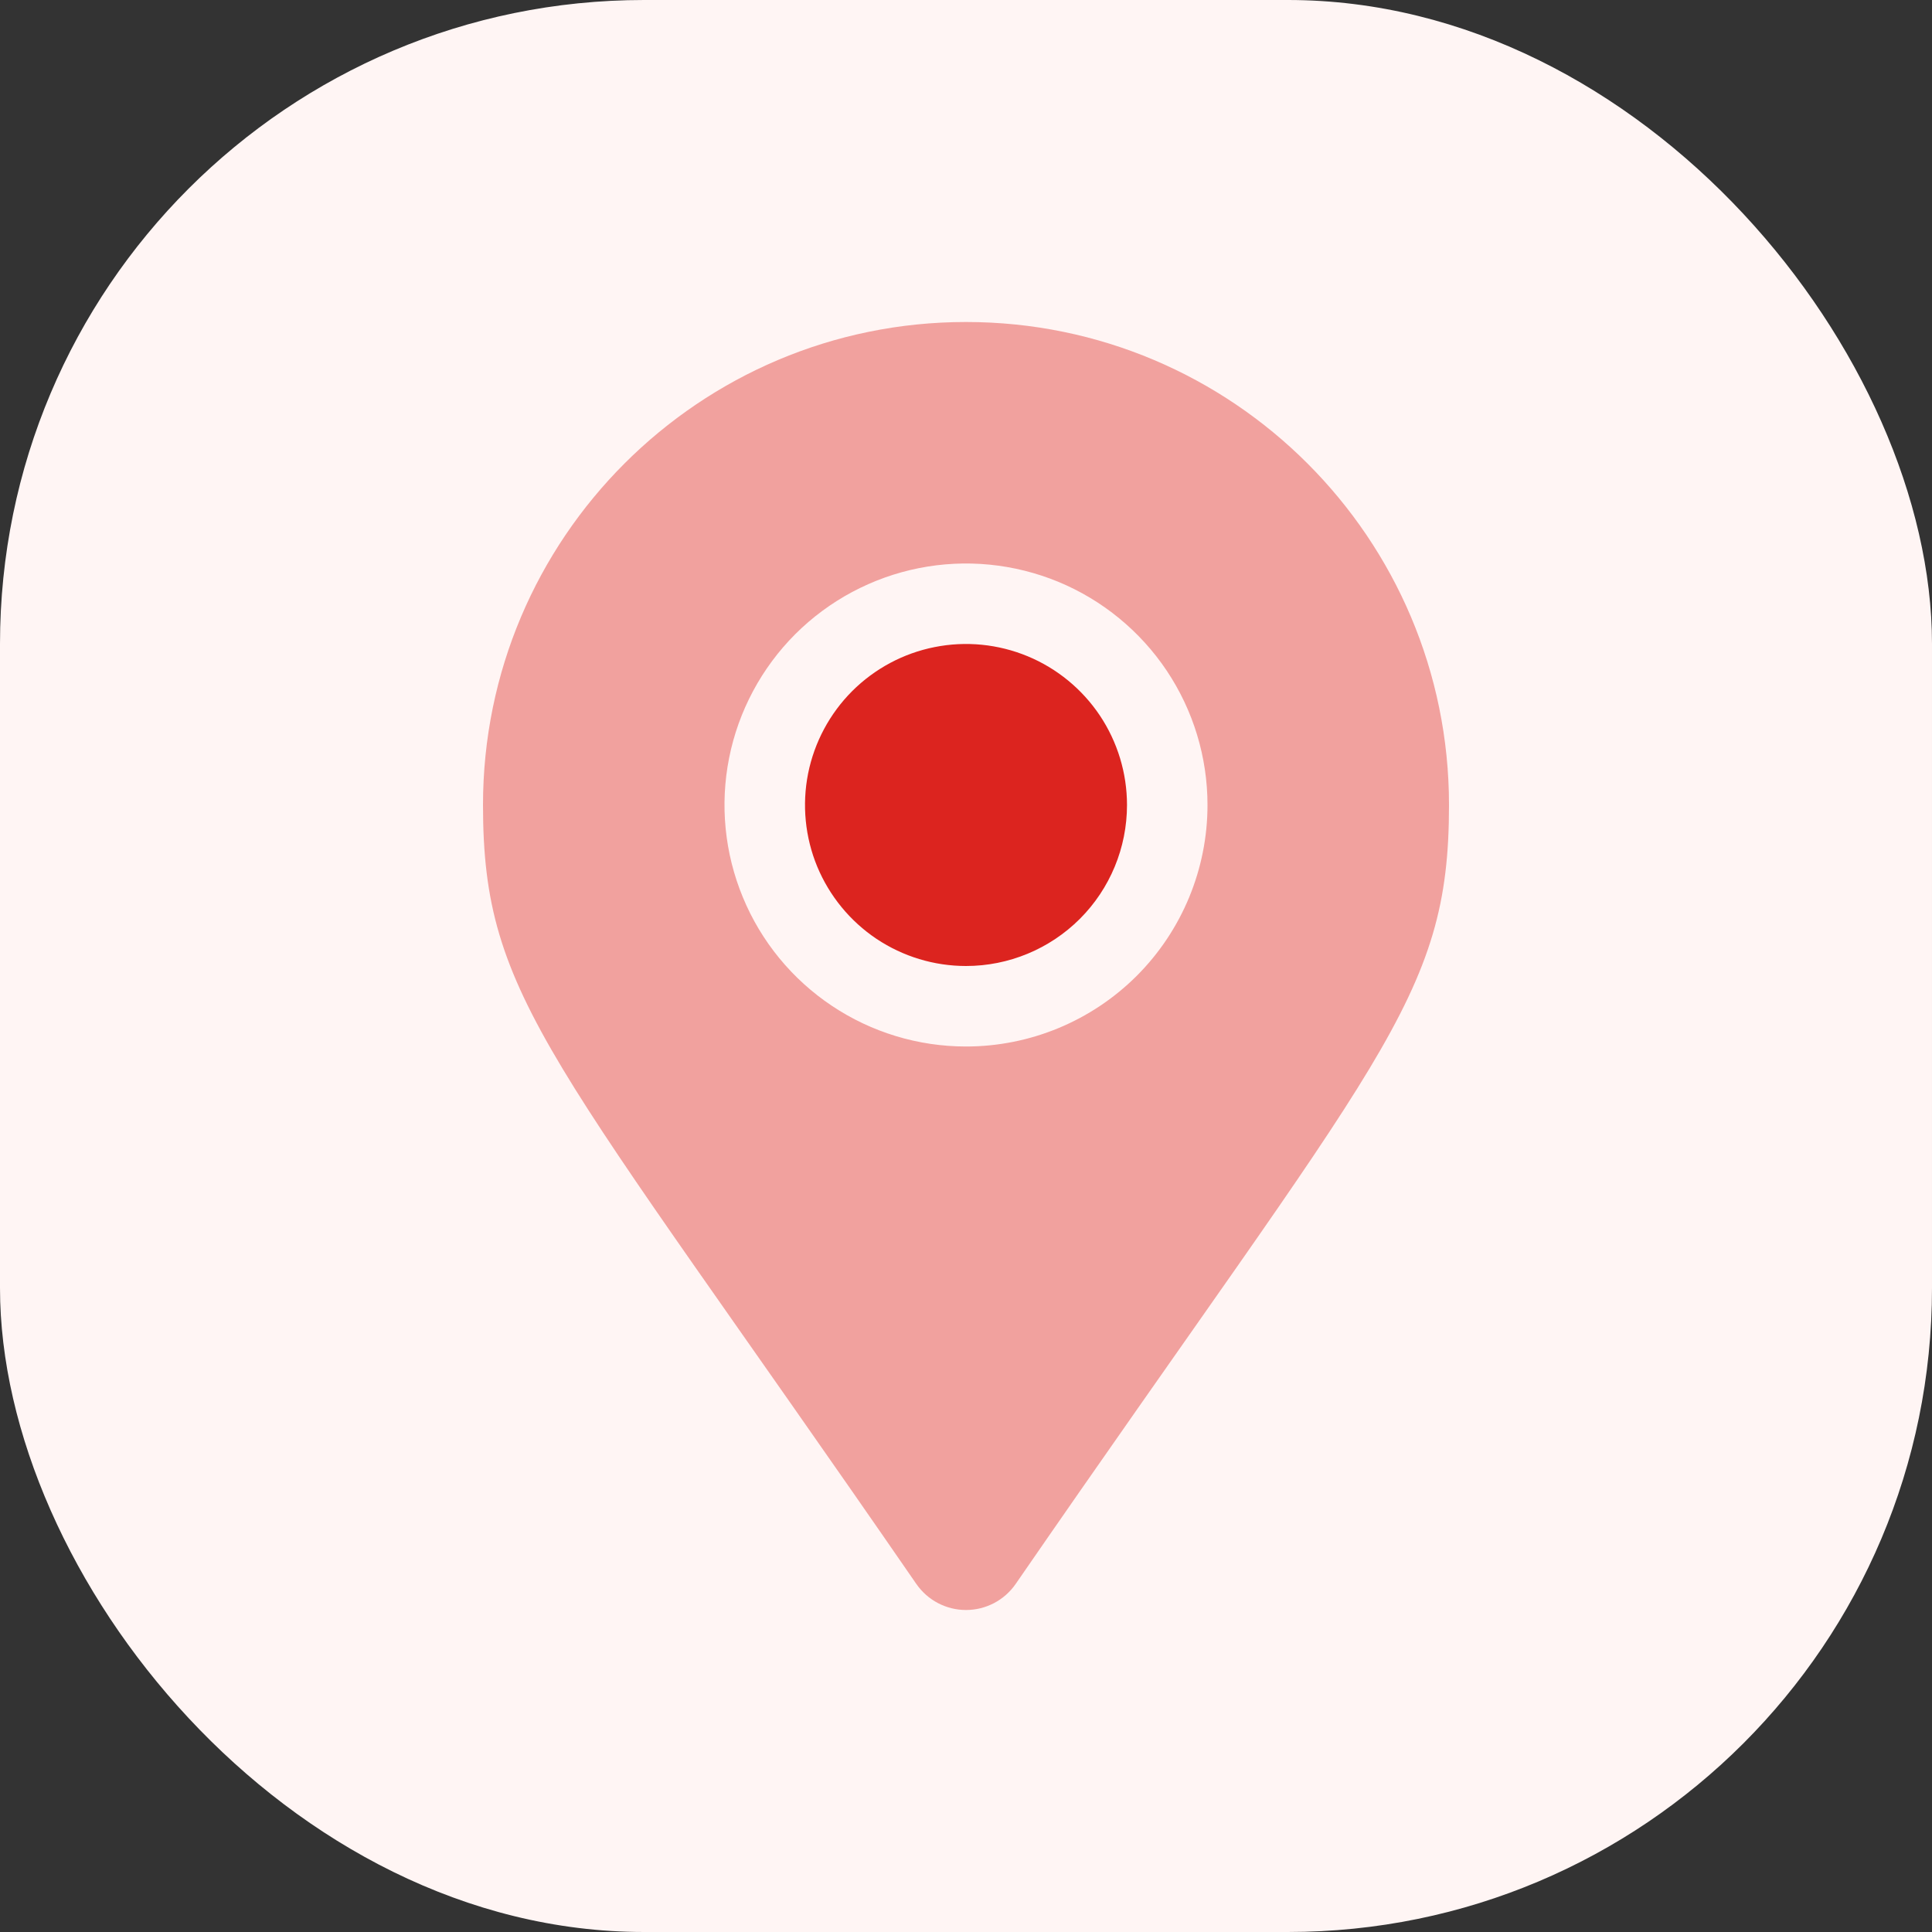 <svg width="30" height="30" viewBox="0 0 30 30" fill="none" xmlns="http://www.w3.org/2000/svg">
<rect x="0" y="0" width="30" height="30" fill="#333333" stroke="none"/>
<rect width="30" height="30" rx="10" fill="#FFF5F4"/>
<g clip-path="url(#clip0)">
<path opacity="0.4" d="M15 5C10.859 5 7.5 8.359 7.5 12.5C7.5 15.524 8.555 16.367 14.229 24.596C14.316 24.721 14.431 24.823 14.565 24.893C14.699 24.963 14.848 25 15 25C15.152 25 15.301 24.963 15.435 24.893C15.569 24.823 15.684 24.721 15.771 24.596C21.445 16.367 22.5 15.524 22.5 12.5C22.5 8.359 19.141 5 15 5ZM15 16.25C14.258 16.25 13.533 16.03 12.917 15.618C12.3 15.206 11.819 14.62 11.536 13.935C11.252 13.25 11.177 12.496 11.322 11.768C11.467 11.041 11.824 10.373 12.348 9.848C12.873 9.324 13.541 8.967 14.268 8.822C14.996 8.677 15.75 8.752 16.435 9.035C17.12 9.319 17.706 9.8 18.118 10.416C18.53 11.033 18.75 11.758 18.75 12.5C18.75 13.494 18.355 14.448 17.652 15.152C16.948 15.855 15.995 16.25 15 16.25Z" fill="#DC241F"/>
<path d="M15 15C14.505 15 14.022 14.853 13.611 14.579C13.2 14.304 12.88 13.913 12.69 13.457C12.501 13 12.452 12.497 12.548 12.012C12.645 11.527 12.883 11.082 13.232 10.732C13.582 10.383 14.027 10.144 14.512 10.048C14.997 9.951 15.5 10.001 15.957 10.19C16.413 10.379 16.804 10.7 17.079 11.111C17.353 11.522 17.5 12.005 17.5 12.5C17.5 13.163 17.237 13.799 16.768 14.268C16.299 14.736 15.663 15 15 15Z" fill="#DC241F"/>
</g>
<defs>
<clipPath id="clip0">
<rect width="20" height="20" fill="white" transform="translate(5 5)"/>
</clipPath>
</defs>
</svg>
